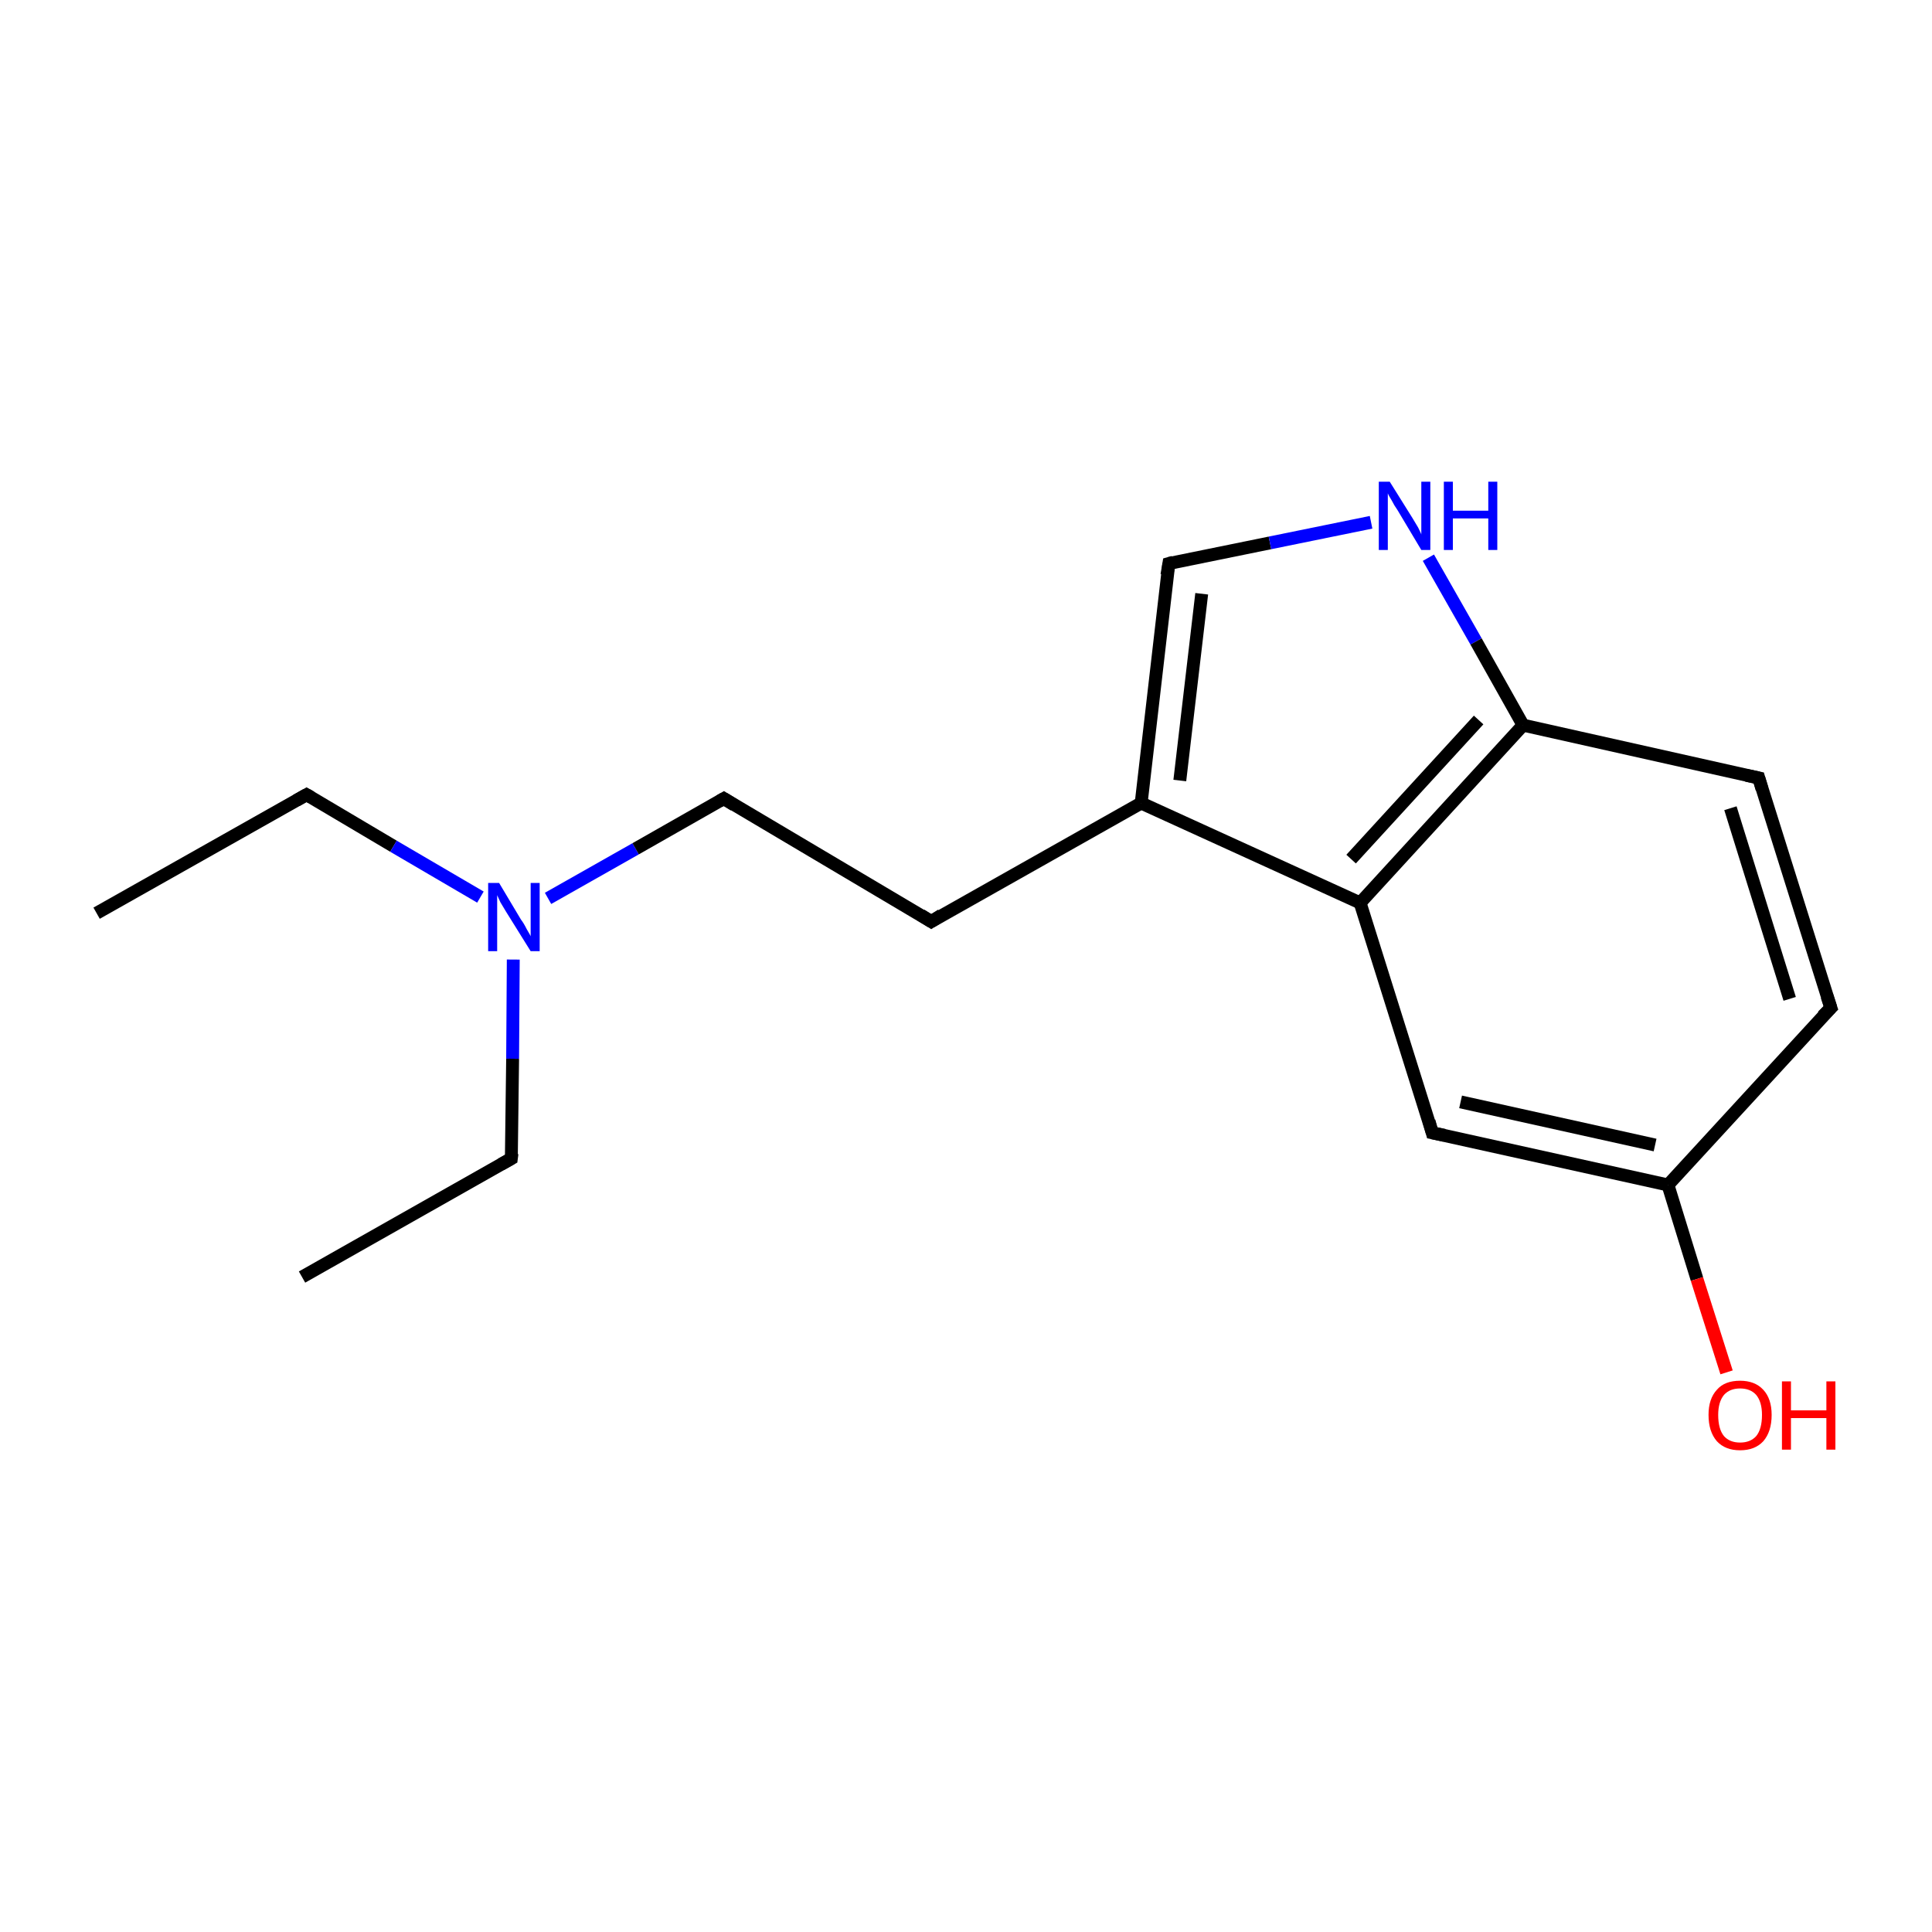 <?xml version='1.0' encoding='iso-8859-1'?>
<svg version='1.1' baseProfile='full'
              xmlns='http://www.w3.org/2000/svg'
                      xmlns:rdkit='http://www.rdkit.org/xml'
                      xmlns:xlink='http://www.w3.org/1999/xlink'
                  xml:space='preserve'
width='300px' height='300px' viewBox='0 0 300 300'>
<!-- END OF HEADER -->
<rect style='opacity:1.0;fill:#FFFFFF;stroke:none' width='300.0' height='300.0' x='0.0' y='0.0'> </rect>
<path class='bond-0 atom-0 atom-1' d='M 15.0,141.8 L 47.6,123.4' style='fill:none;fill-rule:evenodd;stroke:#000000;stroke-width:2.0px;stroke-linecap:butt;stroke-linejoin:miter;stroke-opacity:1' />
<path class='bond-1 atom-1 atom-2' d='M 47.6,123.4 L 61.1,131.4' style='fill:none;fill-rule:evenodd;stroke:#000000;stroke-width:2.0px;stroke-linecap:butt;stroke-linejoin:miter;stroke-opacity:1' />
<path class='bond-1 atom-1 atom-2' d='M 61.1,131.4 L 74.6,139.3' style='fill:none;fill-rule:evenodd;stroke:#0000FF;stroke-width:2.0px;stroke-linecap:butt;stroke-linejoin:miter;stroke-opacity:1' />
<path class='bond-2 atom-2 atom-3' d='M 79.7,149.0 L 79.6,164.4' style='fill:none;fill-rule:evenodd;stroke:#0000FF;stroke-width:2.0px;stroke-linecap:butt;stroke-linejoin:miter;stroke-opacity:1' />
<path class='bond-2 atom-2 atom-3' d='M 79.6,164.4 L 79.4,179.9' style='fill:none;fill-rule:evenodd;stroke:#000000;stroke-width:2.0px;stroke-linecap:butt;stroke-linejoin:miter;stroke-opacity:1' />
<path class='bond-3 atom-3 atom-4' d='M 79.4,179.9 L 46.9,198.3' style='fill:none;fill-rule:evenodd;stroke:#000000;stroke-width:2.0px;stroke-linecap:butt;stroke-linejoin:miter;stroke-opacity:1' />
<path class='bond-4 atom-2 atom-5' d='M 85.1,139.5 L 98.7,131.8' style='fill:none;fill-rule:evenodd;stroke:#0000FF;stroke-width:2.0px;stroke-linecap:butt;stroke-linejoin:miter;stroke-opacity:1' />
<path class='bond-4 atom-2 atom-5' d='M 98.7,131.8 L 112.4,124.0' style='fill:none;fill-rule:evenodd;stroke:#000000;stroke-width:2.0px;stroke-linecap:butt;stroke-linejoin:miter;stroke-opacity:1' />
<path class='bond-5 atom-5 atom-6' d='M 112.4,124.0 L 144.6,143.1' style='fill:none;fill-rule:evenodd;stroke:#000000;stroke-width:2.0px;stroke-linecap:butt;stroke-linejoin:miter;stroke-opacity:1' />
<path class='bond-6 atom-6 atom-7' d='M 144.6,143.1 L 177.2,124.7' style='fill:none;fill-rule:evenodd;stroke:#000000;stroke-width:2.0px;stroke-linecap:butt;stroke-linejoin:miter;stroke-opacity:1' />
<path class='bond-7 atom-7 atom-8' d='M 177.2,124.7 L 181.5,87.5' style='fill:none;fill-rule:evenodd;stroke:#000000;stroke-width:2.0px;stroke-linecap:butt;stroke-linejoin:miter;stroke-opacity:1' />
<path class='bond-7 atom-7 atom-8' d='M 183.2,121.2 L 186.6,92.2' style='fill:none;fill-rule:evenodd;stroke:#000000;stroke-width:2.0px;stroke-linecap:butt;stroke-linejoin:miter;stroke-opacity:1' />
<path class='bond-8 atom-8 atom-9' d='M 181.5,87.5 L 197.2,84.3' style='fill:none;fill-rule:evenodd;stroke:#000000;stroke-width:2.0px;stroke-linecap:butt;stroke-linejoin:miter;stroke-opacity:1' />
<path class='bond-8 atom-8 atom-9' d='M 197.2,84.3 L 212.9,81.1' style='fill:none;fill-rule:evenodd;stroke:#0000FF;stroke-width:2.0px;stroke-linecap:butt;stroke-linejoin:miter;stroke-opacity:1' />
<path class='bond-9 atom-9 atom-10' d='M 221.8,86.6 L 229.2,99.6' style='fill:none;fill-rule:evenodd;stroke:#0000FF;stroke-width:2.0px;stroke-linecap:butt;stroke-linejoin:miter;stroke-opacity:1' />
<path class='bond-9 atom-9 atom-10' d='M 229.2,99.6 L 236.5,112.6' style='fill:none;fill-rule:evenodd;stroke:#000000;stroke-width:2.0px;stroke-linecap:butt;stroke-linejoin:miter;stroke-opacity:1' />
<path class='bond-10 atom-10 atom-11' d='M 236.5,112.6 L 211.2,140.2' style='fill:none;fill-rule:evenodd;stroke:#000000;stroke-width:2.0px;stroke-linecap:butt;stroke-linejoin:miter;stroke-opacity:1' />
<path class='bond-10 atom-10 atom-11' d='M 229.6,111.8 L 209.8,133.4' style='fill:none;fill-rule:evenodd;stroke:#000000;stroke-width:2.0px;stroke-linecap:butt;stroke-linejoin:miter;stroke-opacity:1' />
<path class='bond-11 atom-11 atom-12' d='M 211.2,140.2 L 222.4,175.9' style='fill:none;fill-rule:evenodd;stroke:#000000;stroke-width:2.0px;stroke-linecap:butt;stroke-linejoin:miter;stroke-opacity:1' />
<path class='bond-12 atom-12 atom-13' d='M 222.4,175.9 L 259.0,184.0' style='fill:none;fill-rule:evenodd;stroke:#000000;stroke-width:2.0px;stroke-linecap:butt;stroke-linejoin:miter;stroke-opacity:1' />
<path class='bond-12 atom-12 atom-13' d='M 226.8,171.1 L 257.0,177.8' style='fill:none;fill-rule:evenodd;stroke:#000000;stroke-width:2.0px;stroke-linecap:butt;stroke-linejoin:miter;stroke-opacity:1' />
<path class='bond-13 atom-13 atom-14' d='M 259.0,184.0 L 284.3,156.5' style='fill:none;fill-rule:evenodd;stroke:#000000;stroke-width:2.0px;stroke-linecap:butt;stroke-linejoin:miter;stroke-opacity:1' />
<path class='bond-14 atom-14 atom-15' d='M 284.3,156.5 L 273.1,120.8' style='fill:none;fill-rule:evenodd;stroke:#000000;stroke-width:2.0px;stroke-linecap:butt;stroke-linejoin:miter;stroke-opacity:1' />
<path class='bond-14 atom-14 atom-15' d='M 277.9,155.1 L 268.7,125.5' style='fill:none;fill-rule:evenodd;stroke:#000000;stroke-width:2.0px;stroke-linecap:butt;stroke-linejoin:miter;stroke-opacity:1' />
<path class='bond-15 atom-13 atom-16' d='M 259.0,184.0 L 263.5,198.6' style='fill:none;fill-rule:evenodd;stroke:#000000;stroke-width:2.0px;stroke-linecap:butt;stroke-linejoin:miter;stroke-opacity:1' />
<path class='bond-15 atom-13 atom-16' d='M 263.5,198.6 L 268.1,213.1' style='fill:none;fill-rule:evenodd;stroke:#FF0000;stroke-width:2.0px;stroke-linecap:butt;stroke-linejoin:miter;stroke-opacity:1' />
<path class='bond-16 atom-11 atom-7' d='M 211.2,140.2 L 177.2,124.7' style='fill:none;fill-rule:evenodd;stroke:#000000;stroke-width:2.0px;stroke-linecap:butt;stroke-linejoin:miter;stroke-opacity:1' />
<path class='bond-17 atom-15 atom-10' d='M 273.1,120.8 L 236.5,112.6' style='fill:none;fill-rule:evenodd;stroke:#000000;stroke-width:2.0px;stroke-linecap:butt;stroke-linejoin:miter;stroke-opacity:1' />
<path d='M 46.0,124.3 L 47.6,123.4 L 48.3,123.8' style='fill:none;stroke:#000000;stroke-width:2.0px;stroke-linecap:butt;stroke-linejoin:miter;stroke-miterlimit:10;stroke-opacity:1;' />
<path d='M 79.5,179.1 L 79.4,179.9 L 77.8,180.8' style='fill:none;stroke:#000000;stroke-width:2.0px;stroke-linecap:butt;stroke-linejoin:miter;stroke-miterlimit:10;stroke-opacity:1;' />
<path d='M 111.7,124.4 L 112.4,124.0 L 114.0,125.0' style='fill:none;stroke:#000000;stroke-width:2.0px;stroke-linecap:butt;stroke-linejoin:miter;stroke-miterlimit:10;stroke-opacity:1;' />
<path d='M 143.0,142.1 L 144.6,143.1 L 146.2,142.1' style='fill:none;stroke:#000000;stroke-width:2.0px;stroke-linecap:butt;stroke-linejoin:miter;stroke-miterlimit:10;stroke-opacity:1;' />
<path d='M 181.2,89.3 L 181.5,87.5 L 182.2,87.3' style='fill:none;stroke:#000000;stroke-width:2.0px;stroke-linecap:butt;stroke-linejoin:miter;stroke-miterlimit:10;stroke-opacity:1;' />
<path d='M 221.9,174.1 L 222.4,175.9 L 224.3,176.3' style='fill:none;stroke:#000000;stroke-width:2.0px;stroke-linecap:butt;stroke-linejoin:miter;stroke-miterlimit:10;stroke-opacity:1;' />
<path d='M 283.0,157.8 L 284.3,156.5 L 283.7,154.7' style='fill:none;stroke:#000000;stroke-width:2.0px;stroke-linecap:butt;stroke-linejoin:miter;stroke-miterlimit:10;stroke-opacity:1;' />
<path d='M 273.6,122.5 L 273.1,120.8 L 271.2,120.4' style='fill:none;stroke:#000000;stroke-width:2.0px;stroke-linecap:butt;stroke-linejoin:miter;stroke-miterlimit:10;stroke-opacity:1;' />
<path class='atom-2' d='M 77.5 137.1
L 80.9 142.8
Q 81.3 143.3, 81.8 144.3
Q 82.4 145.3, 82.4 145.4
L 82.4 137.1
L 83.8 137.1
L 83.8 147.7
L 82.4 147.7
L 78.6 141.6
Q 78.2 140.9, 77.7 140.1
Q 77.3 139.2, 77.2 139.0
L 77.2 147.7
L 75.8 147.7
L 75.8 137.1
L 77.5 137.1
' fill='#0000FF'/>
<path class='atom-9' d='M 215.8 74.8
L 219.3 80.4
Q 219.6 80.9, 220.2 81.9
Q 220.7 82.9, 220.7 83.0
L 220.7 74.8
L 222.1 74.8
L 222.1 85.4
L 220.7 85.4
L 217.0 79.2
Q 216.5 78.5, 216.1 77.7
Q 215.6 76.9, 215.5 76.6
L 215.5 85.4
L 214.1 85.4
L 214.1 74.8
L 215.8 74.8
' fill='#0000FF'/>
<path class='atom-9' d='M 224.2 74.8
L 225.6 74.8
L 225.6 79.3
L 231.1 79.3
L 231.1 74.8
L 232.5 74.8
L 232.5 85.4
L 231.1 85.4
L 231.1 80.5
L 225.6 80.5
L 225.6 85.4
L 224.2 85.4
L 224.2 74.8
' fill='#0000FF'/>
<path class='atom-16' d='M 265.3 219.7
Q 265.3 217.2, 266.6 215.8
Q 267.8 214.4, 270.2 214.4
Q 272.5 214.4, 273.8 215.8
Q 275.1 217.2, 275.1 219.7
Q 275.1 222.3, 273.8 223.8
Q 272.5 225.2, 270.2 225.2
Q 267.9 225.2, 266.6 223.8
Q 265.3 222.3, 265.3 219.7
M 270.2 224.0
Q 271.8 224.0, 272.7 223.0
Q 273.6 221.9, 273.6 219.7
Q 273.6 217.7, 272.7 216.6
Q 271.8 215.6, 270.2 215.6
Q 268.6 215.6, 267.7 216.6
Q 266.8 217.7, 266.8 219.7
Q 266.8 221.9, 267.7 223.0
Q 268.6 224.0, 270.2 224.0
' fill='#FF0000'/>
<path class='atom-16' d='M 276.7 214.5
L 278.1 214.5
L 278.1 219.0
L 283.6 219.0
L 283.6 214.5
L 285.0 214.5
L 285.0 225.1
L 283.6 225.1
L 283.6 220.2
L 278.1 220.2
L 278.1 225.1
L 276.7 225.1
L 276.7 214.5
' fill='#FF0000'/>
</svg>
